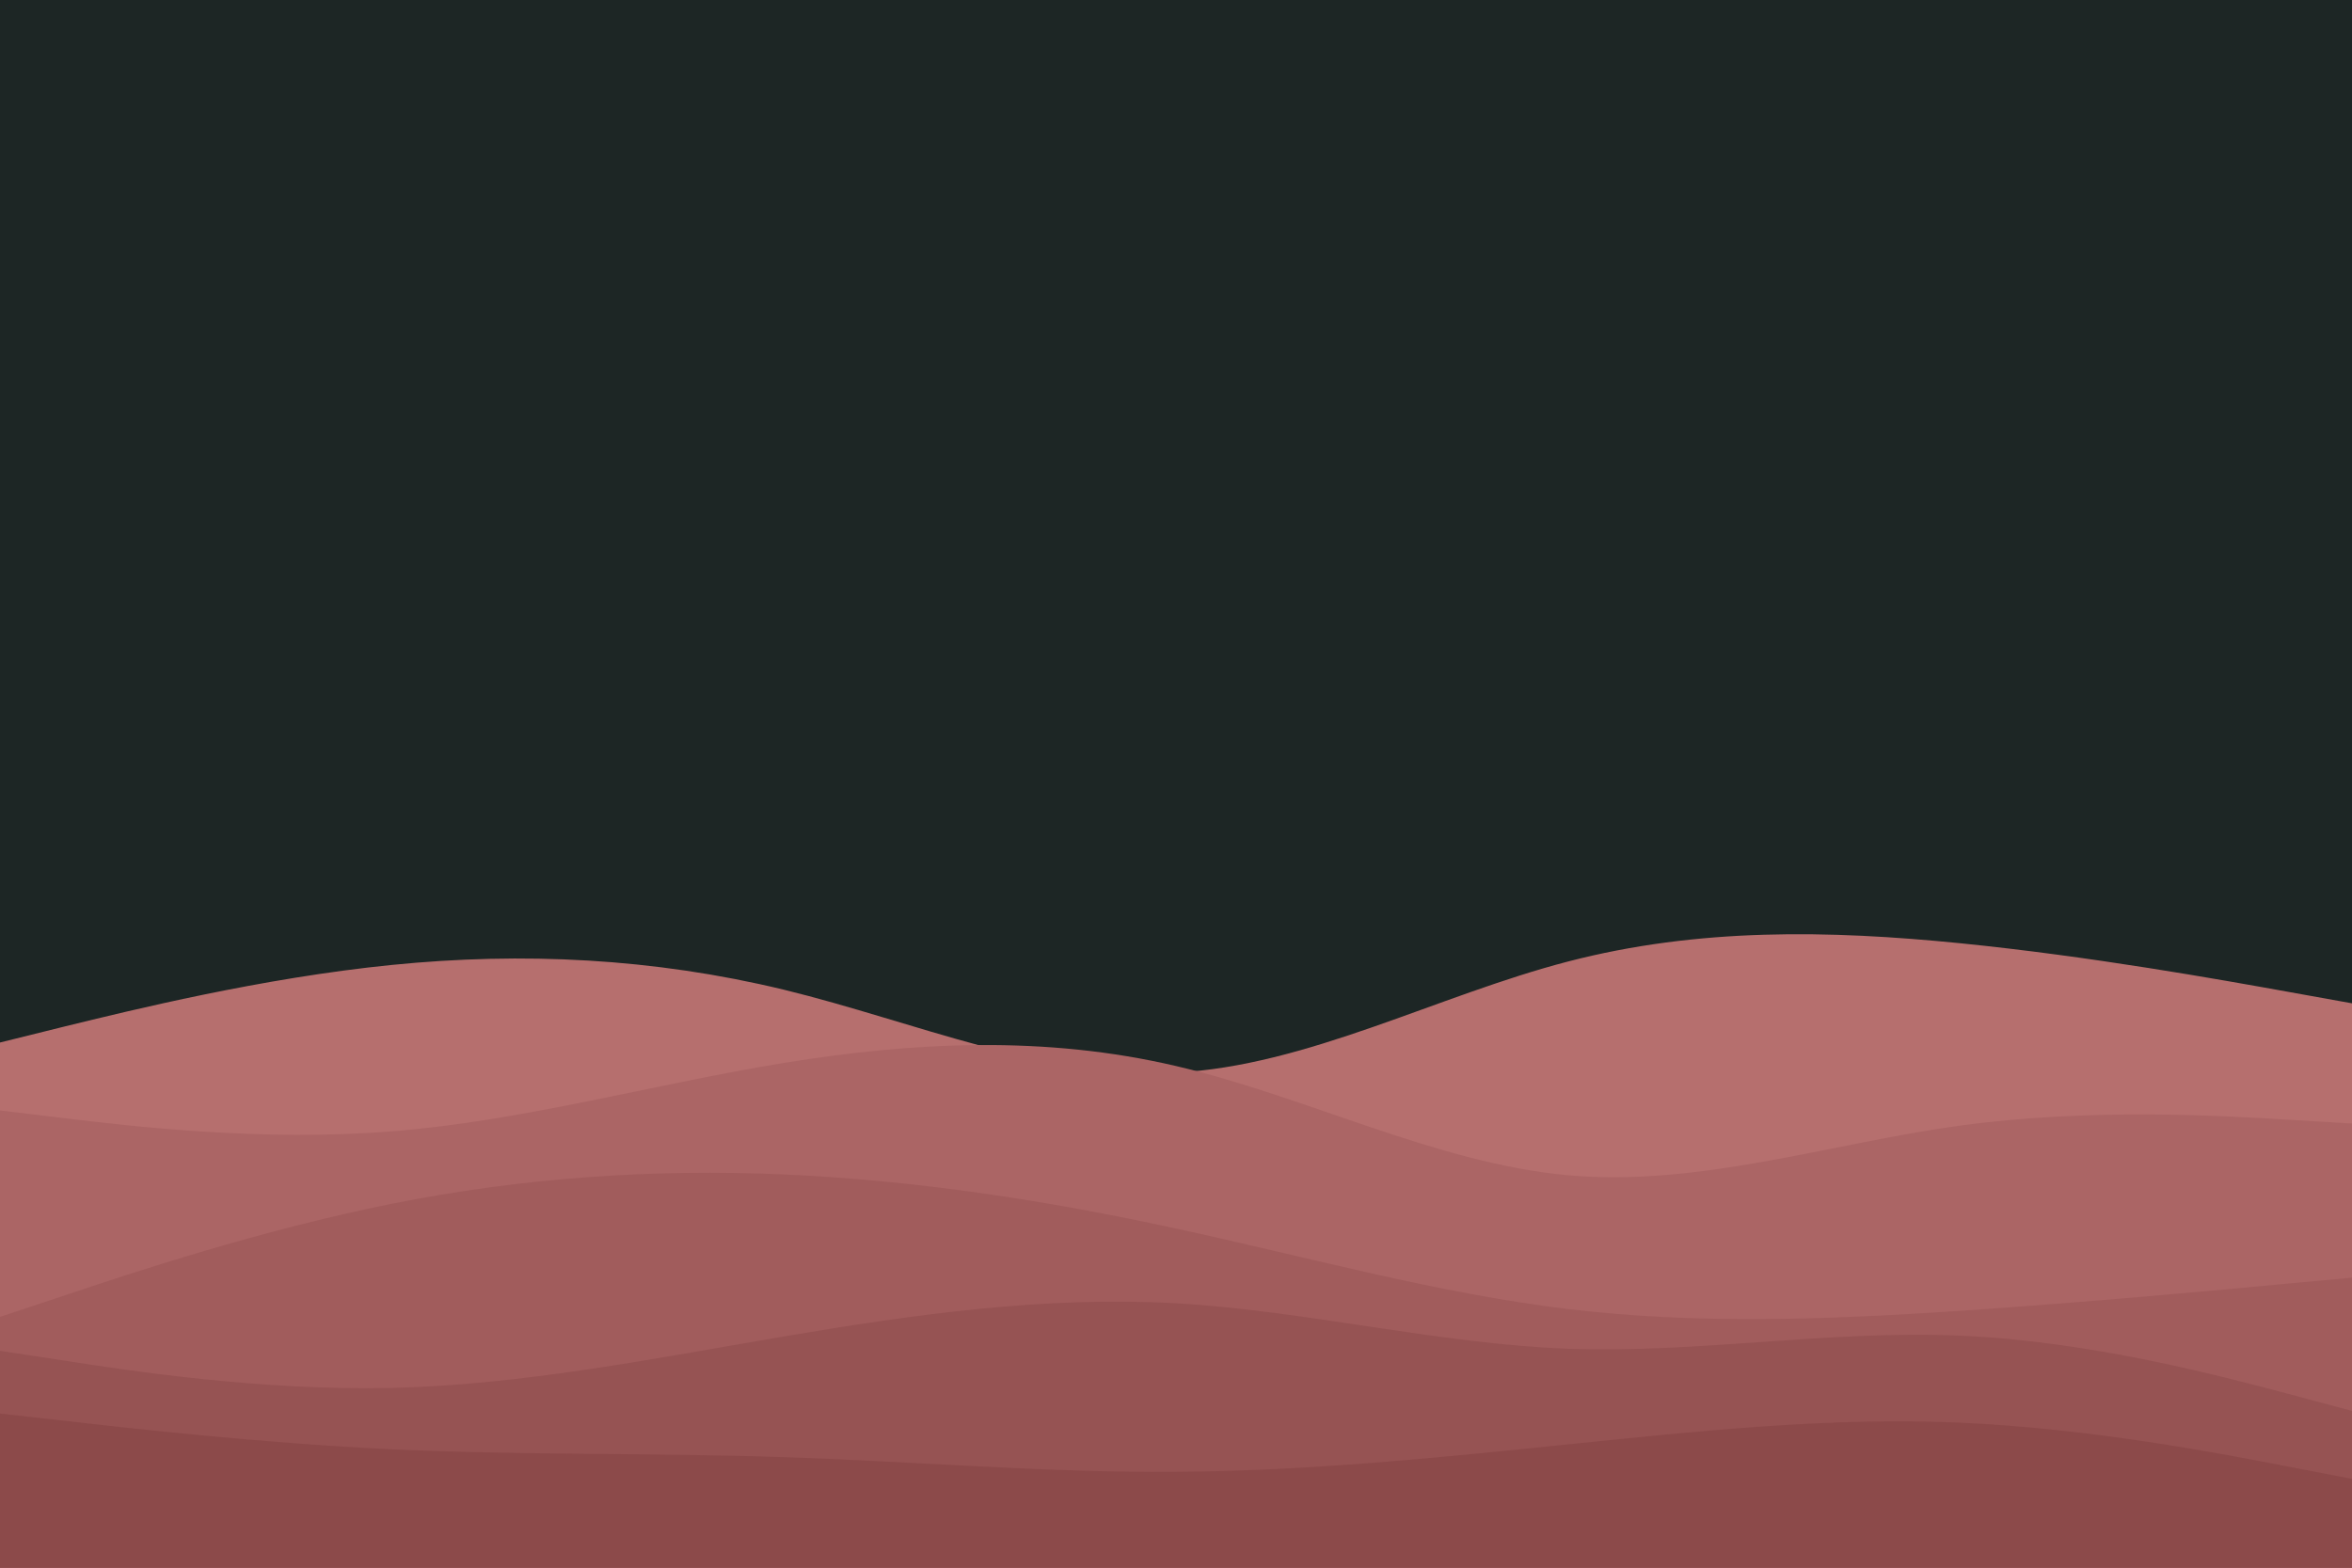 <svg id="visual" viewBox="0 0 900 600" width="900" height="600" xmlns="http://www.w3.org/2000/svg" xmlns:xlink="http://www.w3.org/1999/xlink" version="1.1"><rect x="0" y="0" width="900" height="600" fill="#1D2625"></rect><path d="M0 399L25 392.8C50 386.7 100 374.3 150 369.3C200 364.3 250 366.7 300 378.8C350 391 400 413 450 410.5C500 408 550 381 600 368C650 355 700 356 750 361C800 366 850 375 875 379.5L900 384L900 601L875 601C850 601 800 601 750 601C700 601 650 601 600 601C550 601 500 601 450 601C400 601 350 601 300 601C250 601 200 601 150 601C100 601 50 601 25 601L0 601Z" fill="#b66f6e"></path><path d="M0 425L25 428C50 431 100 437 150 433C200 429 250 415 300 406.8C350 398.7 400 396.3 450 408C500 419.7 550 445.3 600 449.8C650 454.3 700 437.7 750 430.8C800 424 850 427 875 428.5L900 430L900 601L875 601C850 601 800 601 750 601C700 601 650 601 600 601C550 601 500 601 450 601C400 601 350 601 300 601C250 601 200 601 150 601C100 601 50 601 25 601L0 601Z" fill="#ab6565"></path><path d="M0 504L25 495.7C50 487.3 100 470.7 150 460.7C200 450.7 250 447.3 300 449.5C350 451.7 400 459.3 450 470.2C500 481 550 495 600 501C650 507 700 505 750 501.7C800 498.3 850 493.7 875 491.3L900 489L900 601L875 601C850 601 800 601 750 601C700 601 650 601 600 601C550 601 500 601 450 601C400 601 350 601 300 601C250 601 200 601 150 601C100 601 50 601 25 601L0 601Z" fill="#a15c5c"></path><path d="M0 517L25 520.8C50 524.7 100 532.3 150 531.2C200 530 250 520 300 511.5C350 503 400 496 450 498.8C500 501.7 550 514.3 600 516.2C650 518 700 509 750 511.2C800 513.3 850 526.7 875 533.3L900 540L900 601L875 601C850 601 800 601 750 601C700 601 650 601 600 601C550 601 500 601 450 601C400 601 350 601 300 601C250 601 200 601 150 601C100 601 50 601 25 601L0 601Z" fill="#965353"></path><path d="M0 541L25 543.8C50 546.7 100 552.3 150 554.7C200 557 250 556 300 557.7C350 559.3 400 563.7 450 563.3C500 563 550 558 600 552.8C650 547.7 700 542.3 750 544.5C800 546.7 850 556.3 875 561.2L900 566L900 601L875 601C850 601 800 601 750 601C700 601 650 601 600 601C550 601 500 601 450 601C400 601 350 601 300 601C250 601 200 601 150 601C100 601 50 601 25 601L0 601Z" fill="#8c4a4a"></path></svg>